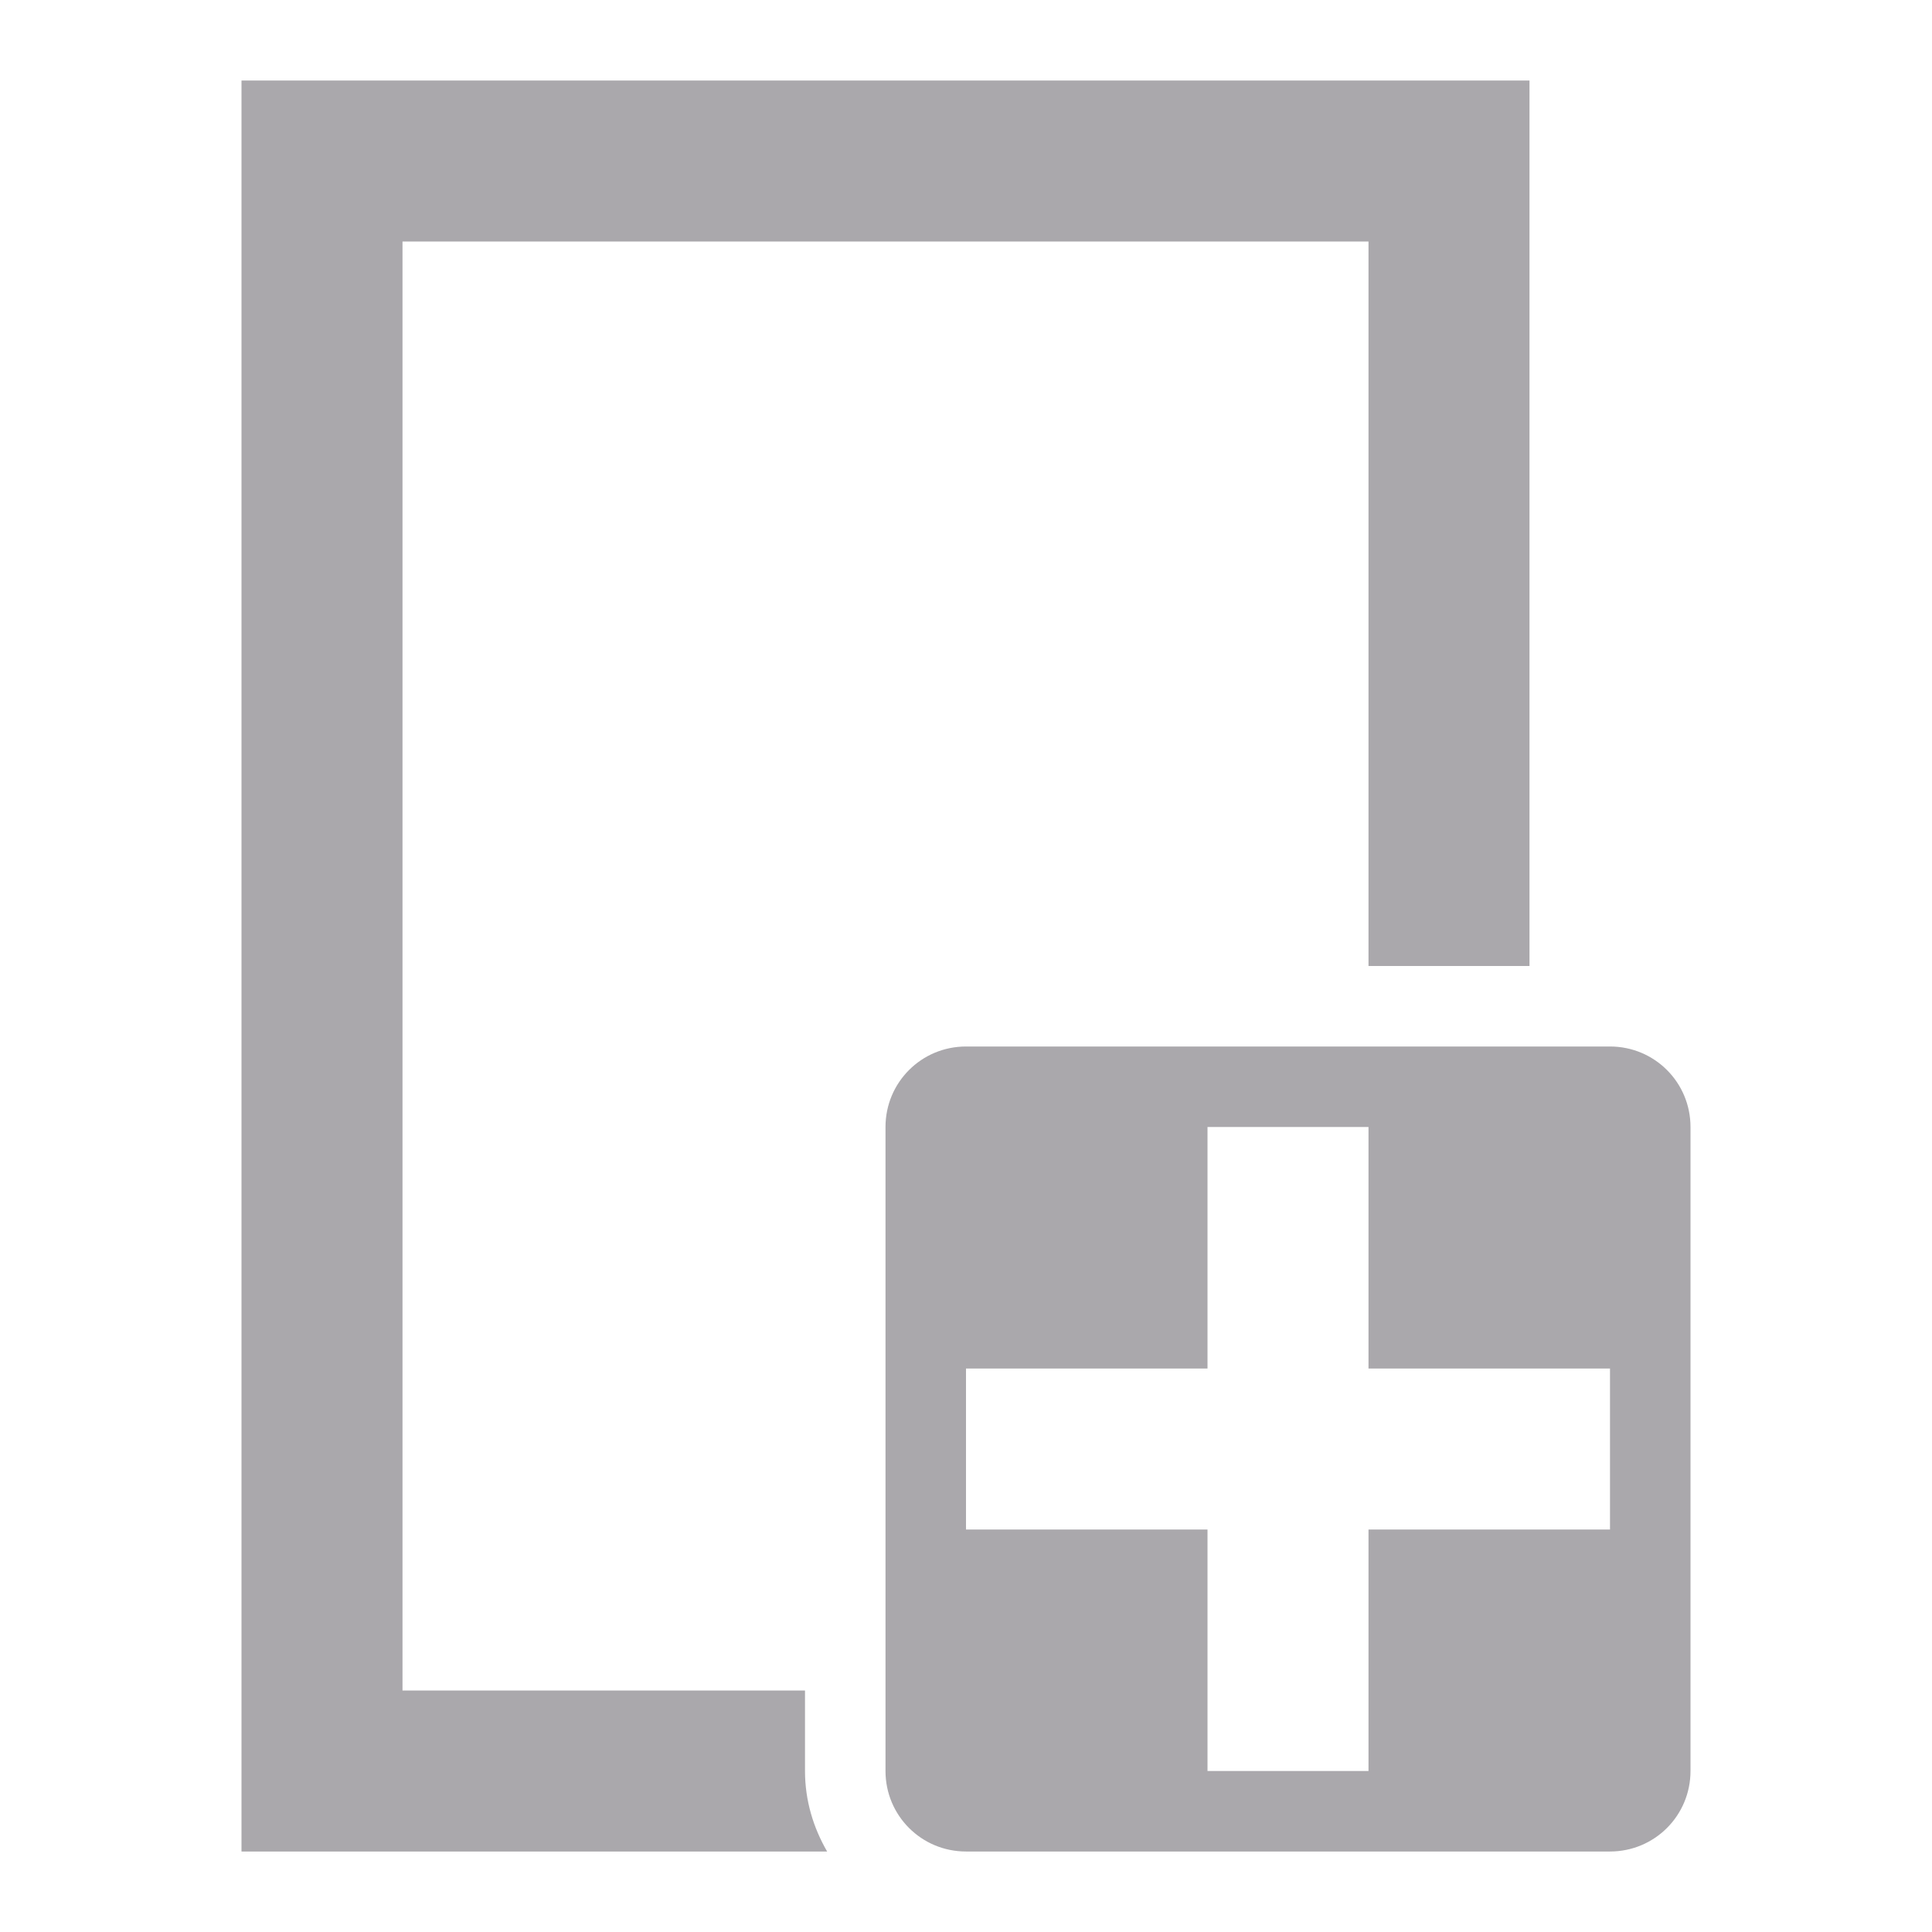 <svg viewBox="0 0 24 24" xmlns="http://www.w3.org/2000/svg"><path d="m3 1h16v11h-2v-9h-12v18h5v1c0 .367.104.705.275 1h-7.275zm8 13c0-.554.446-1 1-1h8c.554 0 1 .446 1 1v8c0 .554-.446 1-1 1h-8c-.554 0-1-.446-1-1zm1 3v2h3v3h2v-3h3v-2h-3v-3h-2v3z" fill="#aaa8ac"/></svg>